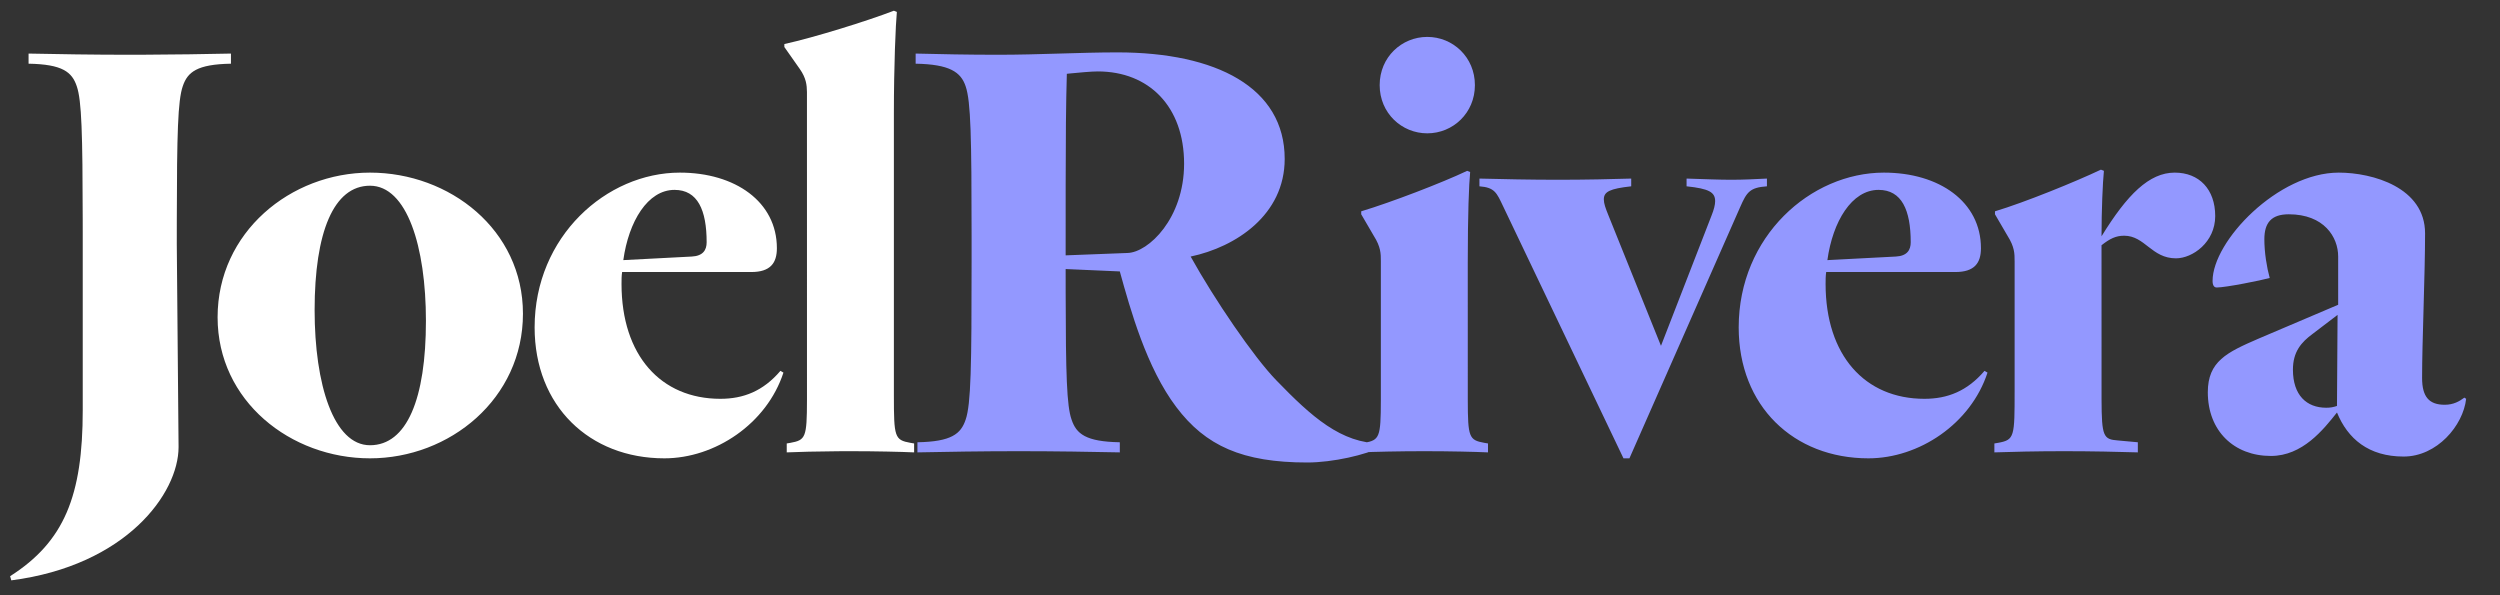 <?xml version="1.0" encoding="UTF-8"?>
<svg width="105px" height="25px" viewBox="0 0 105 25" version="1.1" xmlns="http://www.w3.org/2000/svg" xmlns:xlink="http://www.w3.org/1999/xlink">
    <rect x="0" y="0" width="105" height="25" fill="#333333" stroke="none"/>
    <title>JoelRivera</title>
    <g id="Page-1" stroke="none" stroke-width="1" fill="none" fill-rule="evenodd">
        <g id="Desktop" transform="translate(-87, -60)" fill-rule="nonzero">
            <g id="JoelRivera" transform="translate(87.425, 60.45)">
                <path d="M0.05,23.925 C4.875,23.3 7.075,20.275 7.075,18.325 L7,9.8 L7.001,8.763 C7.006,5.165 7.044,3.771 7.25,3.175 C7.45,2.575 7.85,2.25 9.275,2.225 L9.275,1.8 C8.231,1.822 6.89,1.844 5.534,1.849 L5.025,1.85 C3.5,1.85 1.975,1.825 0.775,1.8 L0.775,2.225 C2.2,2.25 2.6,2.575 2.8,3.175 C3.006,3.771 3.044,5.165 3.049,8.763 L3.05,9.442 C3.05,9.559 3.05,9.678 3.05,9.8 L3.05,16.775 C3.05,20.375 2.275,22.3 -2.13162821e-14,23.75 L0.05,23.925 Z M15.114,18.8 C18.464,18.8 21.539,16.3 21.539,12.725 C21.539,9.2 18.464,6.8 15.114,6.8 C11.789,6.8 8.714,9.3 8.714,12.875 C8.714,16.4 11.789,18.8 15.114,18.8 Z M15.114,18.25 C13.589,18.25 12.789,15.7 12.789,12.575 C12.789,9.3 13.589,7.35 15.114,7.35 C16.664,7.35 17.464,9.9 17.464,13.025 C17.464,16.3 16.664,18.25 15.114,18.25 Z M27.479,18.8 C29.604,18.8 31.779,17.35 32.479,15.2 L32.354,15.125 C31.629,15.975 30.804,16.3 29.829,16.3 C27.329,16.3 25.679,14.475 25.679,11.475 C25.679,11.3 25.679,11.15 25.704,10.975 L31.129,10.975 C31.929,10.975 32.204,10.6 32.204,9.975 C32.204,8.025 30.454,6.8 28.129,6.8 C25.054,6.8 22.029,9.475 22.029,13.3 C22.029,16.6 24.329,18.8 27.479,18.8 Z M25.754,10.475 C25.979,8.85 26.779,7.525 27.904,7.525 C28.879,7.525 29.254,8.375 29.254,9.725 C29.254,10.05 29.104,10.3 28.629,10.325 L25.754,10.475 Z M37.968,18.55 L37.968,18.175 L37.818,18.15 C37.144,18.03 37.119,17.909 37.118,16.159 L37.118,4.325 C37.118,2.275 37.193,0.575 37.243,0.05 L37.118,-7.10542736e-15 C36.018,0.425 33.768,1.125 32.518,1.4 L32.518,1.525 L33.168,2.45 C33.434,2.828 33.464,3.127 33.467,3.417 L33.468,16.354 C33.464,17.919 33.416,18.034 32.768,18.15 L32.618,18.175 L32.618,18.55 C33.076,18.529 33.899,18.508 34.768,18.502 L35.293,18.5 L35.293,18.5 C36.368,18.5 37.418,18.525 37.968,18.55 Z" id="Joel" fill="#FFFFFF"></path>
                <path d="M54.482,18.975 C55.557,18.975 56.957,18.65 57.582,18.325 L57.582,18.175 C55.907,18.175 54.657,17.05 53.182,15.525 C52.232,14.55 50.582,12.125 49.582,10.325 C51.482,9.925 53.532,8.575 53.532,6.225 C53.532,3.225 50.657,1.75 46.507,1.75 C44.932,1.75 43.232,1.85 41.482,1.85 C40.232,1.85 39.032,1.825 38.032,1.8 L38.032,2.225 C39.457,2.25 39.932,2.575 40.132,3.175 C40.351,3.807 40.381,5.337 40.382,9.442 L40.382,10.55 C40.382,14.925 40.357,16.525 40.132,17.175 C39.932,17.775 39.532,18.1 38.107,18.125 L38.107,18.55 C39.307,18.525 40.832,18.5 42.357,18.5 C43.882,18.5 45.432,18.525 46.607,18.55 L46.607,18.125 C45.182,18.1 44.782,17.775 44.582,17.175 C44.377,16.605 44.338,15.266 44.333,11.889 L44.332,10.85 L44.332,10.85 L46.607,10.95 C47.057,12.575 47.732,15 48.982,16.65 C50.207,18.275 51.757,18.975 54.482,18.975 Z M44.332,10.275 L44.333,7.297 C44.335,5.309 44.345,3.925 44.382,2.65 C44.382,2.65 44.401,2.648 44.434,2.644 L44.574,2.63 C44.866,2.601 45.414,2.55 45.682,2.55 C47.832,2.55 49.307,4.025 49.307,6.425 C49.307,8.725 47.807,10.15 46.932,10.175 L44.332,10.275 Z M59.521,5.15 C60.596,5.15 61.521,4.3 61.521,3.125 C61.521,1.95 60.596,1.1 59.521,1.1 C58.446,1.1 57.521,1.95 57.521,3.125 C57.521,4.3 58.446,5.15 59.521,5.15 Z M62.071,18.55 L62.071,18.175 L61.921,18.15 C61.273,18.034 61.225,17.919 61.222,16.354 L61.221,10.575 C61.221,8.525 61.271,7.3 61.321,6.775 L61.196,6.725 C60.146,7.225 57.996,8.05 56.746,8.425 L56.746,8.55 L57.271,9.45 C57.571,9.925 57.571,10.2 57.571,10.525 L57.571,16.354 C57.568,17.919 57.519,18.034 56.871,18.15 L56.721,18.175 L56.721,18.55 C57.271,18.525 58.346,18.5 59.396,18.5 C60.471,18.5 61.521,18.525 62.071,18.55 Z M68.011,18.8 L72.661,8.25 C72.936,7.625 73.061,7.425 73.786,7.375 L73.786,7.05 C73.261,7.075 72.811,7.1 72.286,7.1 C71.786,7.1 71.211,7.075 70.411,7.05 L70.411,7.375 C71.361,7.475 71.611,7.625 71.611,8 C71.611,8.15 71.561,8.35 71.461,8.6 L69.336,14.075 L67.111,8.55 C67.011,8.3 66.936,8.1 66.936,7.925 C66.936,7.6 67.186,7.475 68.086,7.375 L68.086,7.05 C67.286,7.075 66.161,7.1 65.011,7.1 C63.861,7.1 62.686,7.075 61.711,7.05 L61.711,7.375 C62.361,7.425 62.436,7.65 62.711,8.225 L67.761,18.8 L68.011,18.8 Z M78.05,18.8 C80.175,18.8 82.35,17.35 83.05,15.2 L82.925,15.125 C82.2,15.975 81.375,16.3 80.4,16.3 C77.9,16.3 76.25,14.475 76.25,11.475 C76.25,11.3 76.25,11.15 76.275,10.975 L81.7,10.975 C82.5,10.975 82.775,10.6 82.775,9.975 C82.775,8.025 81.025,6.8 78.7,6.8 C75.625,6.8 72.6,9.475 72.6,13.3 C72.6,16.6 74.9,18.8 78.05,18.8 Z M76.325,10.475 C76.55,8.85 77.35,7.525 78.475,7.525 C79.45,7.525 79.825,8.375 79.825,9.725 C79.825,10.05 79.675,10.3 79.2,10.325 L76.325,10.475 Z M89.364,18.55 L89.364,18.125 L88.539,18.05 C87.914,18.004 87.846,17.893 87.84,16.329 L87.839,9.85 C88.189,9.575 88.439,9.45 88.789,9.45 C89.664,9.45 89.939,10.4 90.964,10.4 C91.664,10.4 92.614,9.725 92.614,8.625 C92.614,7.5 91.939,6.8 90.914,6.8 C89.839,6.8 88.914,7.725 87.839,9.475 C87.839,8.375 87.889,7.225 87.939,6.725 L87.814,6.675 C86.764,7.175 84.614,8.05 83.364,8.425 L83.364,8.55 L83.889,9.45 C84.189,9.925 84.189,10.2 84.189,10.525 L84.189,15.95 C84.189,17.9 84.189,18.025 83.489,18.15 L83.339,18.175 L83.339,18.55 C84.039,18.525 85.139,18.5 86.264,18.5 C87.414,18.5 88.564,18.525 89.364,18.55 Z M100.528,18.725 C101.928,18.725 103.028,17.425 103.153,16.3 L103.078,16.25 C102.878,16.4 102.628,16.55 102.253,16.55 C101.603,16.55 101.303,16.225 101.303,15.425 C101.303,13.9 101.428,11.1 101.428,9.35 C101.428,7.425 99.228,6.8 97.803,6.8 C95.253,6.8 92.503,9.675 92.503,11.35 C92.503,11.55 92.578,11.625 92.678,11.625 C93.053,11.625 94.553,11.325 94.903,11.225 C94.778,10.775 94.678,10.15 94.678,9.6 C94.678,8.9 94.978,8.55 95.703,8.55 C97.178,8.55 97.778,9.5 97.778,10.325 L97.778,12.35 L94.428,13.775 C93.103,14.35 92.303,14.725 92.303,16.025 C92.303,17.65 93.403,18.7 94.953,18.7 C96.278,18.7 97.153,17.6 97.728,16.875 C98.178,17.975 99.053,18.725 100.528,18.725 Z M97.278,16.675 C96.453,16.675 95.878,16.15 95.878,15.075 C95.878,14.325 96.228,13.925 96.703,13.575 L97.753,12.775 L97.728,16.6 C97.578,16.65 97.453,16.675 97.278,16.675 Z" id="Rivera" fill="#9398FF"></path>
            </g>
        </g>
    </g>
</svg>
